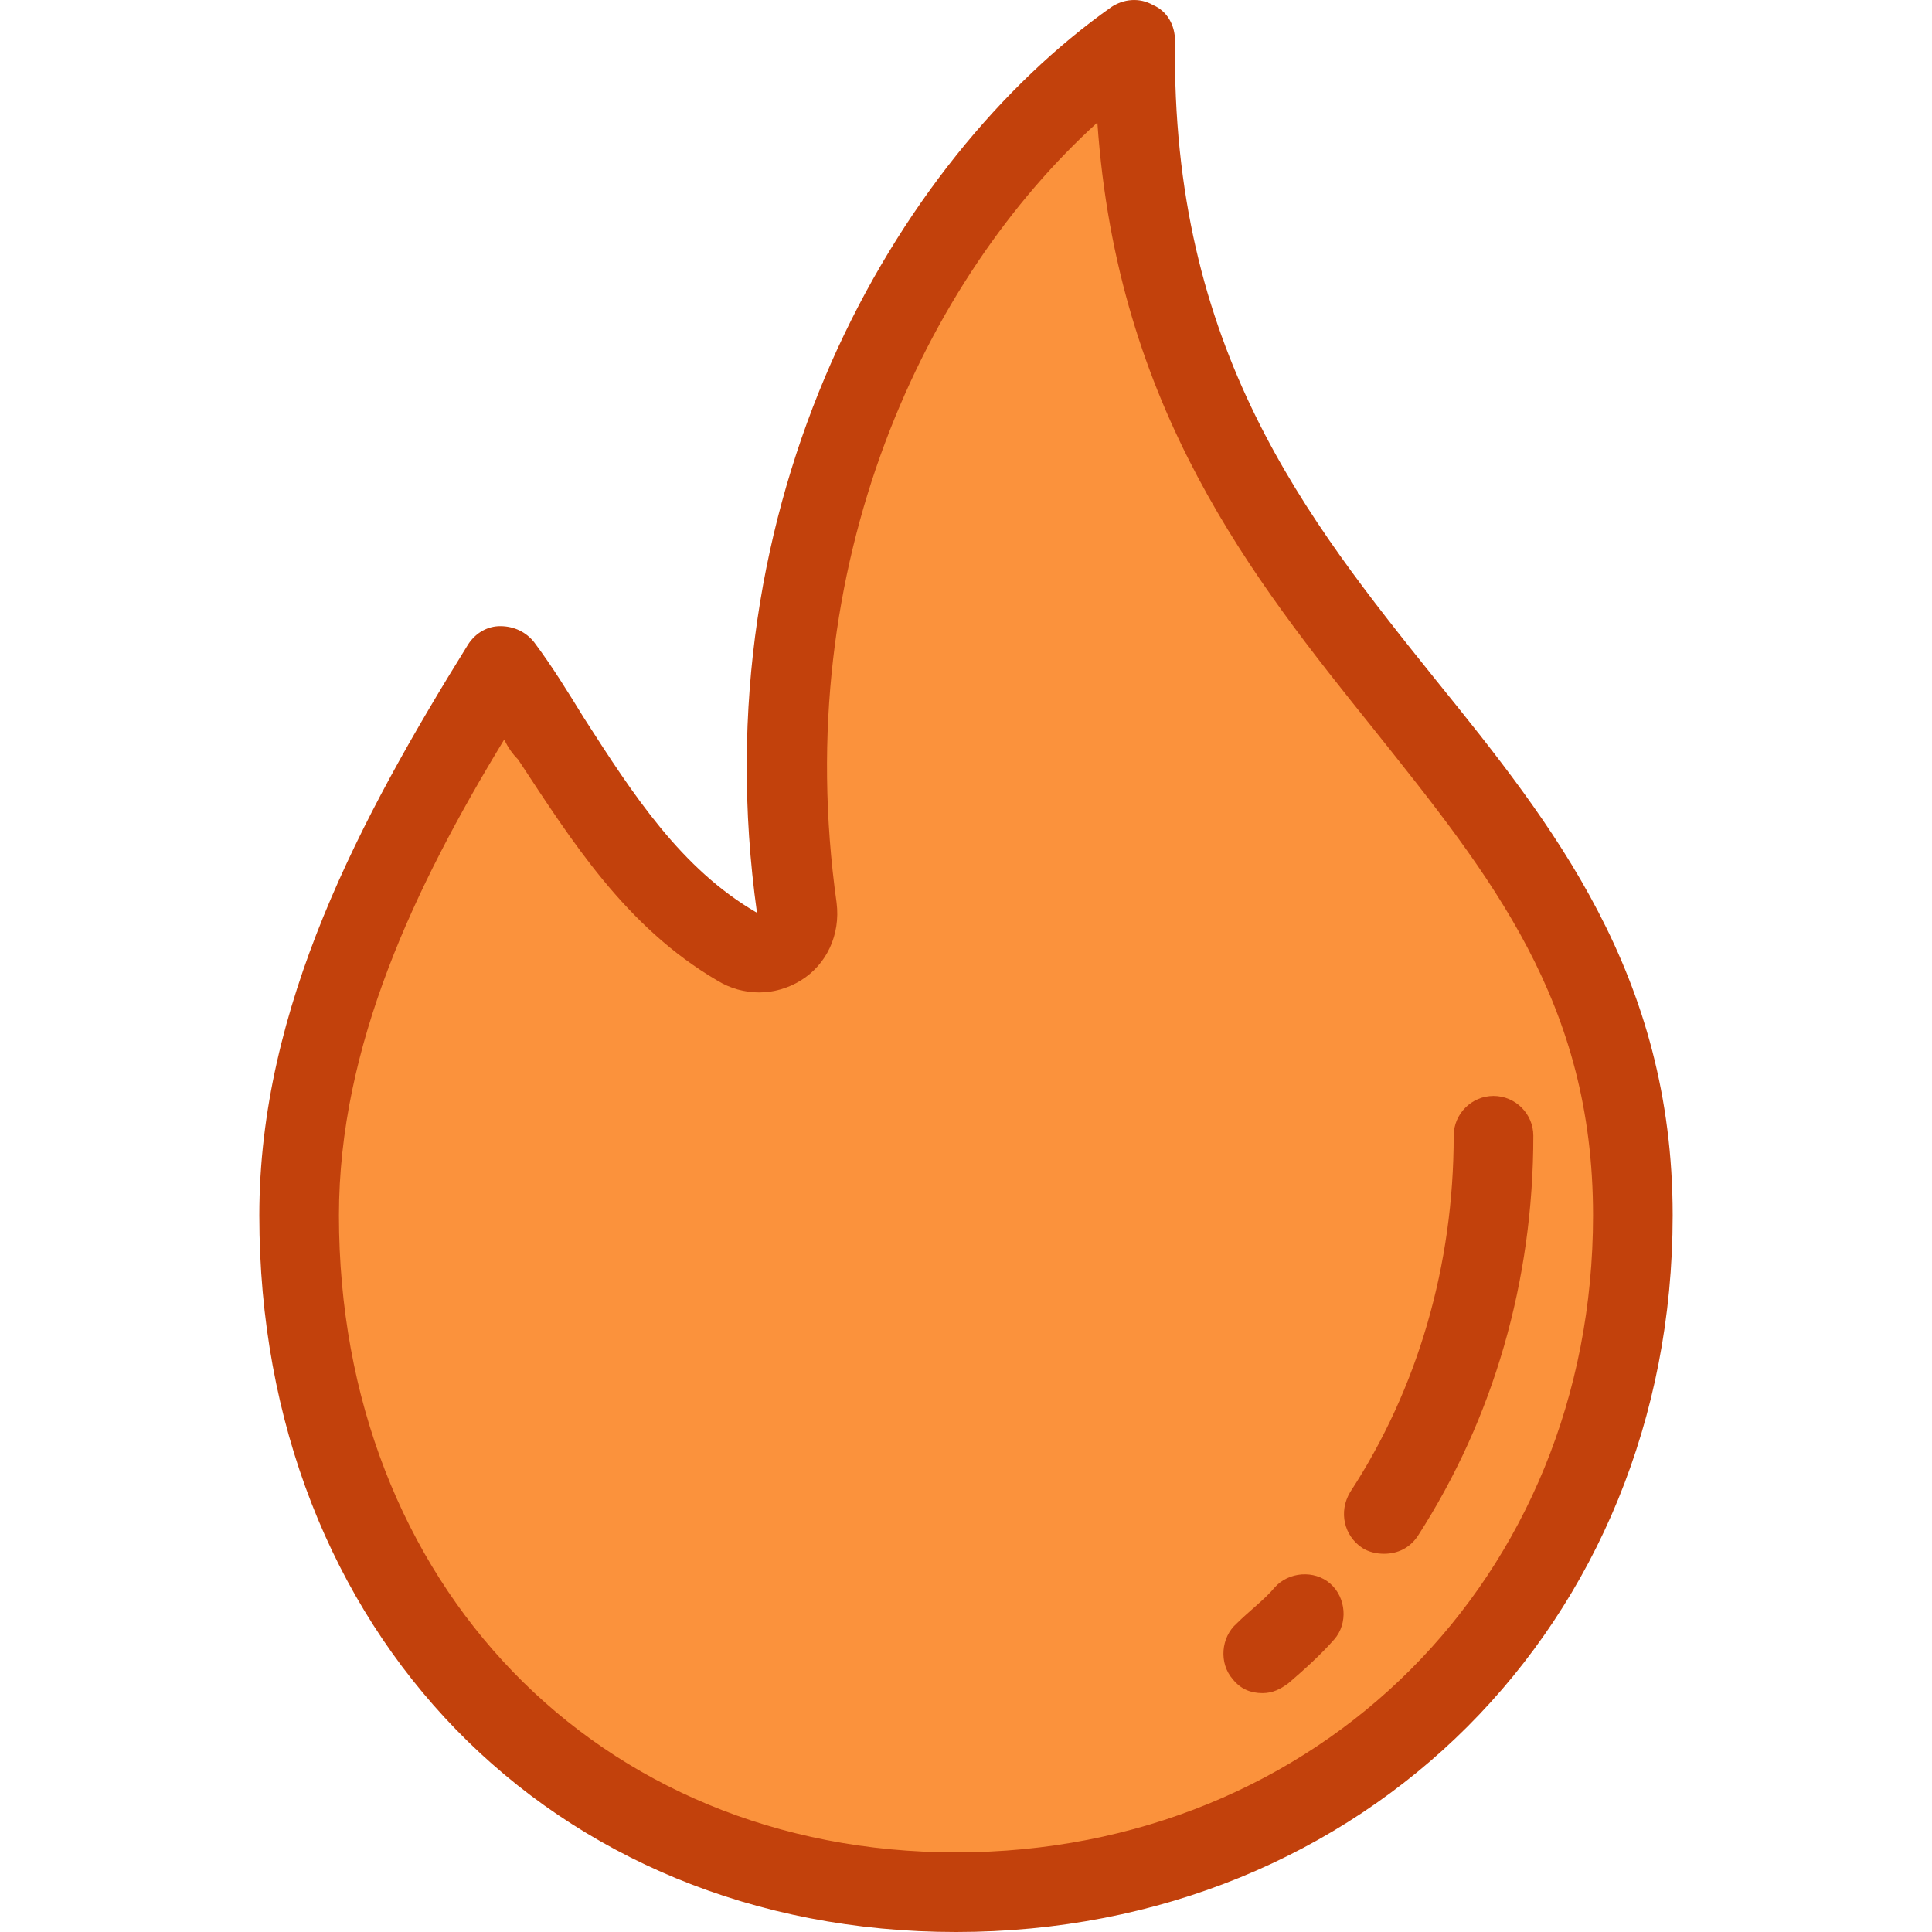 <svg width="160" height="160" viewBox="0 0 160 160" fill="none"
	xmlns="http://www.w3.org/2000/svg">
	<path d="M65.987 75.264C66.317 78.067 63.514 80.045 61.041 78.561C51.974 73.286 47.523 63.56 41.589 55.152C32.027 70.319 24.773 84.991 24.773 100.652C24.773 132.469 47.358 156.703 79.175 156.703C110.993 156.703 135.226 132.469 135.226 100.652C135.226 60.757 93.518 53.833 94.013 3.387C77.197 15.257 61.371 41.799 65.987 75.264Z" fill="#FB923C"/>
	<path d="M79.175 160C45.71 160 21.476 135.107 21.476 100.652C21.476 83.342 29.884 67.681 38.786 53.339C39.445 52.349 40.434 51.855 41.424 51.855C42.578 51.855 43.567 52.349 44.226 53.174C45.71 55.152 47.029 57.295 48.348 59.438C52.469 65.868 56.425 71.967 62.69 75.594C57.909 41.469 74.065 13.279 92.034 0.585C93.023 -0.075 94.342 -0.239 95.496 0.42C96.65 0.915 97.31 2.069 97.31 3.387C96.98 28.94 108.19 42.953 118.906 56.306C128.632 68.34 138.523 80.704 138.523 100.652C138.523 134.447 112.971 160 79.175 160ZM41.753 61.252C34.335 73.451 28.07 86.639 28.07 100.652C28.07 131.15 49.502 153.406 79.175 153.406C109.179 153.406 131.929 130.656 131.929 100.652C131.929 83.013 123.522 72.627 113.795 60.427C103.739 47.898 92.529 33.886 90.88 10.146C76.703 23.005 65.328 46.58 69.284 74.77C69.614 77.407 68.46 79.88 66.317 81.199C64.174 82.518 61.536 82.518 59.393 81.199C51.809 76.748 47.358 69.659 42.907 62.9C42.413 62.406 42.083 61.911 41.753 61.252Z" fill="#C2410C"/>
	<path d="M114.619 125.38C120.389 116.478 123.686 105.763 123.686 94.058Z" fill="#FB923C"/>
	<path d="M114.619 128.677C113.96 128.677 113.301 128.513 112.806 128.183C111.322 127.194 110.828 125.216 111.817 123.567C117.422 114.994 120.389 104.773 120.389 94.058C120.389 92.244 121.873 90.761 123.686 90.761C125.5 90.761 126.984 92.244 126.984 94.058C126.984 106.092 123.686 117.467 117.422 127.194C116.763 128.183 115.773 128.677 114.619 128.677Z" fill="#C2410C"/>
	<path d="M104.563 136.92C105.717 135.931 107.036 134.777 108.025 133.623Z" fill="#FB923C"/>
	<path d="M104.563 140.217C103.574 140.217 102.75 139.888 102.09 139.063C100.936 137.745 101.101 135.601 102.42 134.447C103.409 133.458 104.728 132.469 105.552 131.48C106.706 130.161 108.85 129.996 110.168 131.15C111.487 132.304 111.652 134.447 110.498 135.766C109.344 137.085 107.86 138.404 106.706 139.393C106.047 139.888 105.388 140.217 104.563 140.217Z" fill="#C2410C"/>
</svg>
